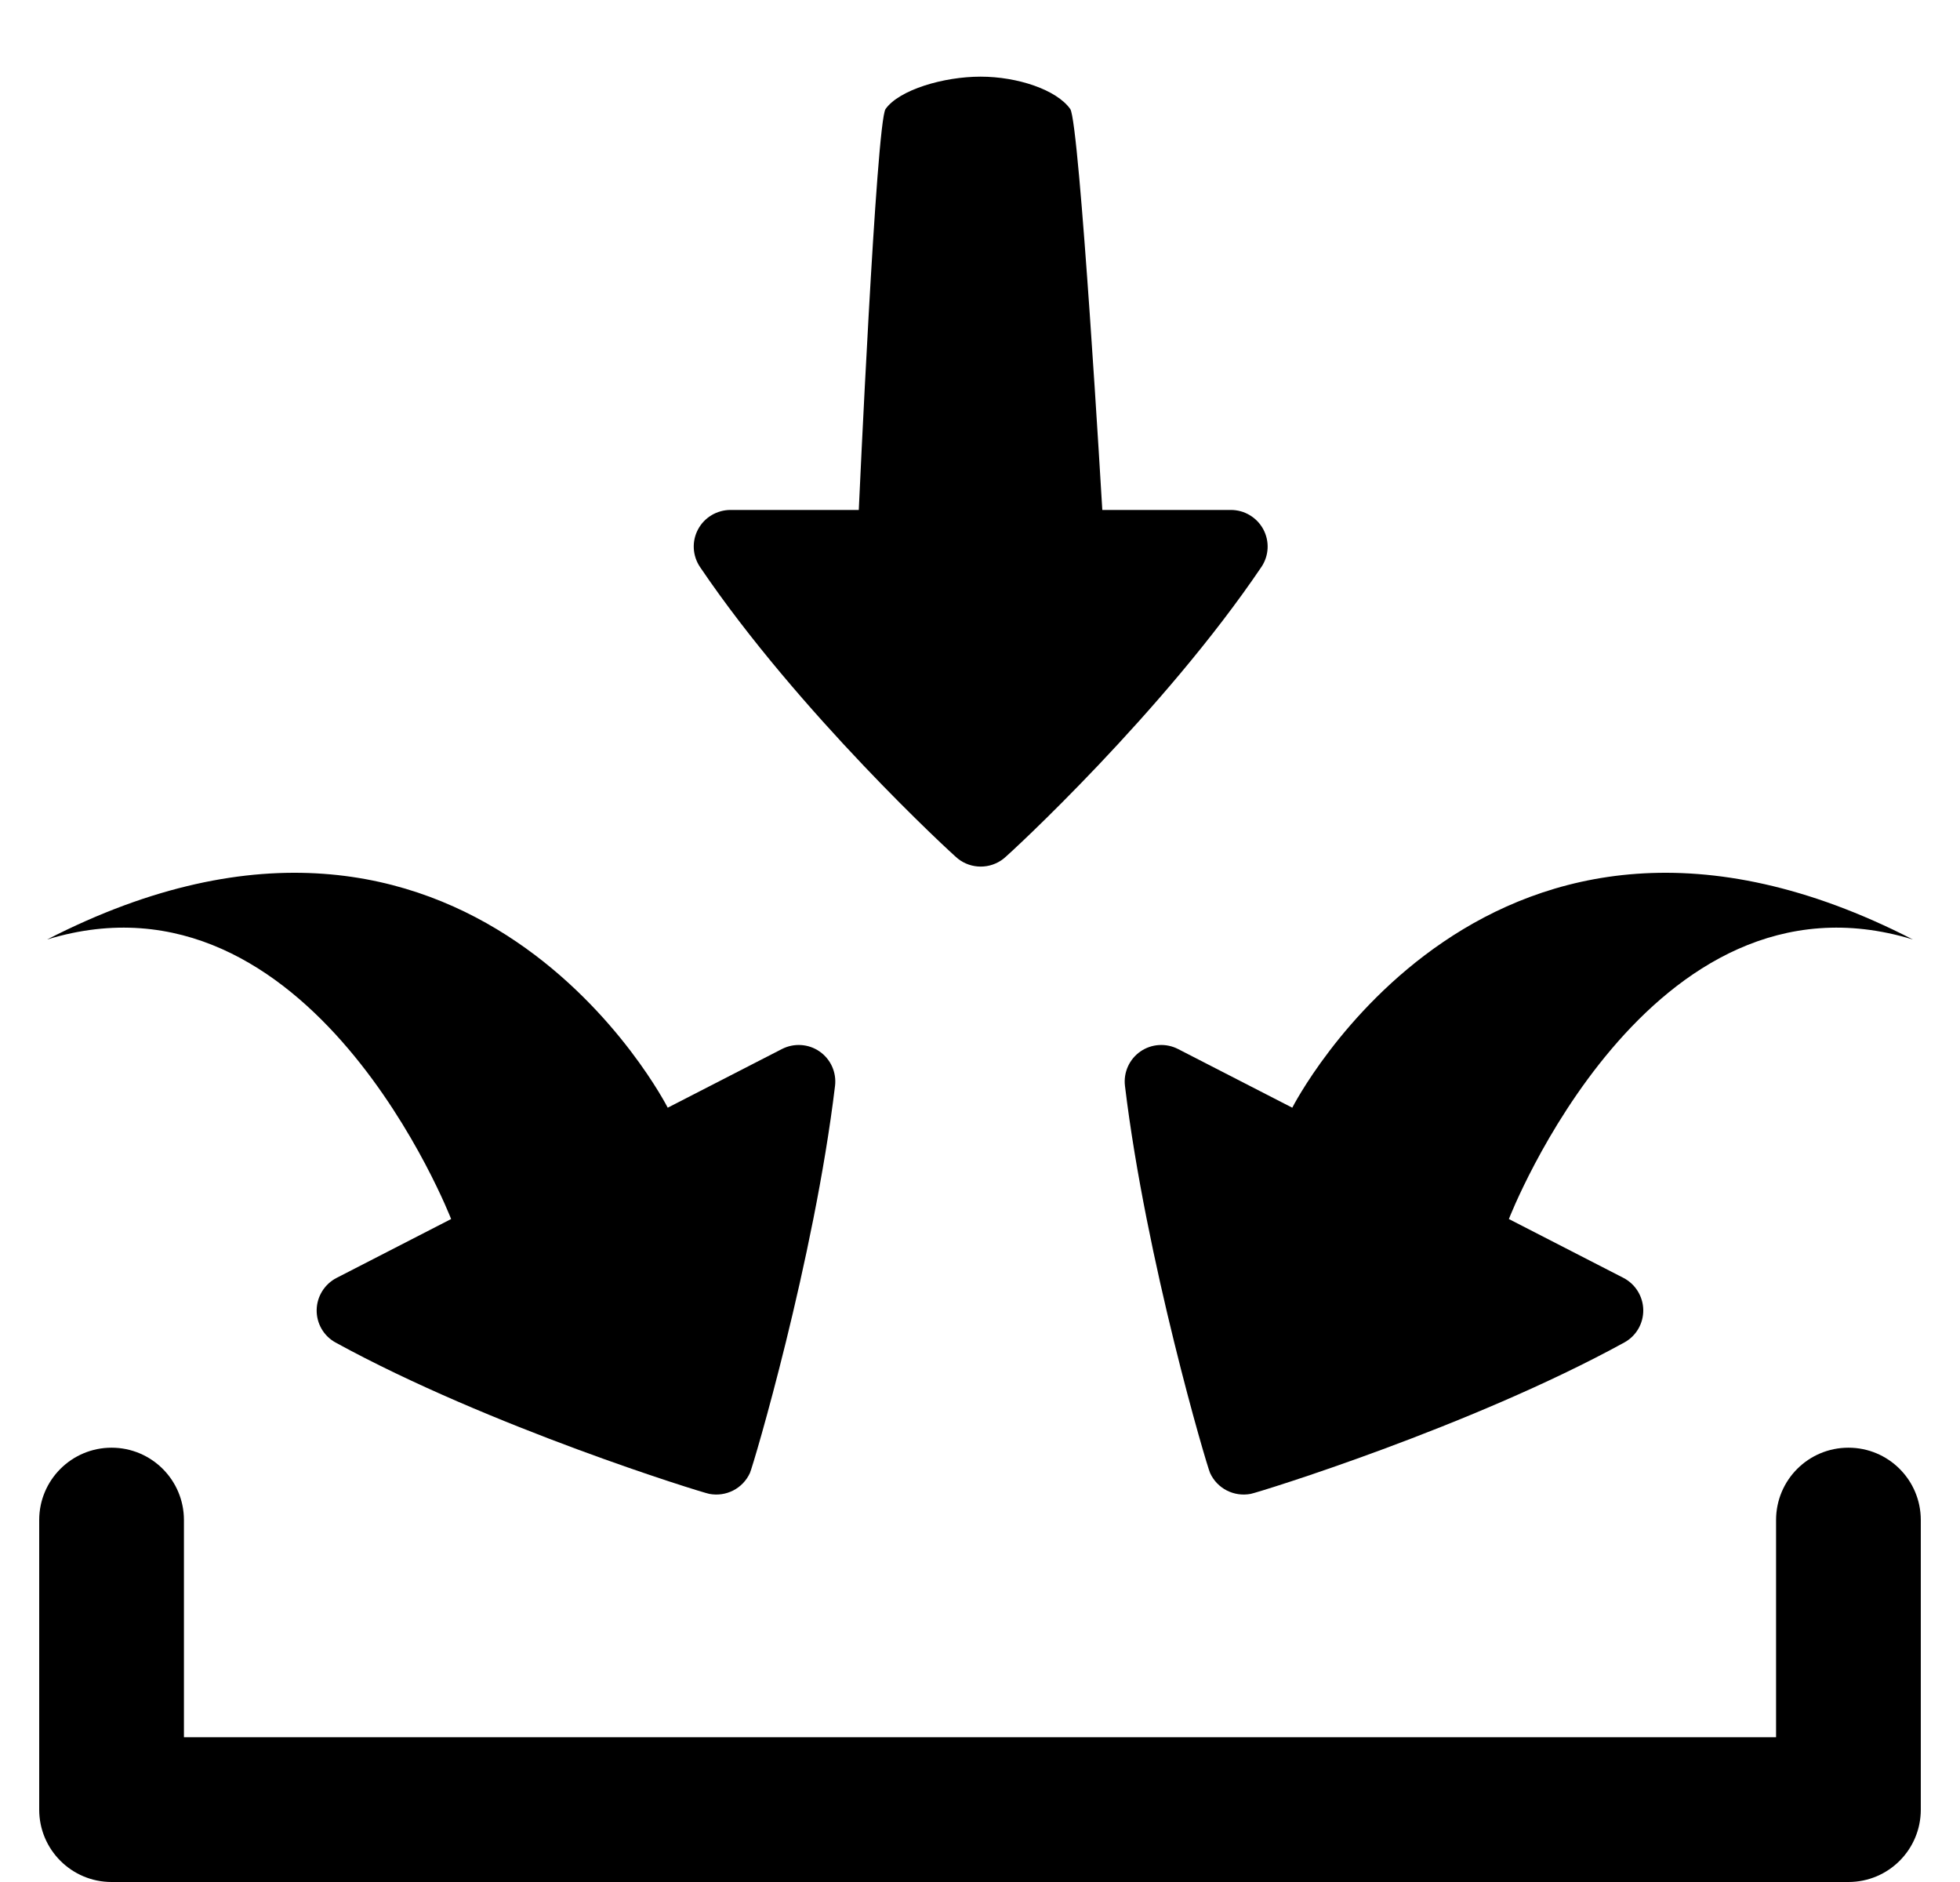 <?xml version="1.0" ?>
<svg xmlns="http://www.w3.org/2000/svg" xmlns:ev="http://www.w3.org/2001/xml-events" xmlns:xlink="http://www.w3.org/1999/xlink" baseProfile="full" height="576px" style="enable-background:new 0 0 26 26;" version="1.1" viewBox="0 0 26 26" width="600px" x="0px" xml:space="preserve" y="0px">
	<defs/>
	<path d="M 25.0,20.0 C 24.447,20.0 24.0,20.447 24.0,21.0 L 24.0,24.0 L 2.0,24.0 L 2.0,21.0 C 2.0,20.447 1.552,20.0 1.0,20.0 C 0.448,20.0 0.0,20.447 0.0,21.0 L 0.0,25.0 C 0.0,25.553 0.448,26.0 1.0,26.0 L 25.0,26.0 C 25.553,26.0 26.0,25.553 26.0,25.0 L 26.0,21.0 C 26.0,20.447 25.553,20.0 25.0,20.0"/>
	<path d="M 12.695,11.863 C 12.786,11.935 12.898,11.972 13.01,11.972 C 13.121,11.972 13.232,11.936 13.325,11.863 C 13.416,11.792 15.532,9.84 16.889,7.832 C 16.993,7.677 17.003,7.478 16.915,7.313 C 16.826,7.148 16.654,7.045 16.467,7.045 L 14.69,7.045 C 14.69,7.045 14.376,1.686 14.247,1.506 C 14.059,1.24 13.518,1.059 13.008,1.059 C 12.497,1.059 11.884,1.24 11.695,1.506 C 11.567,1.687 11.325,7.045 11.325,7.045 L 9.553,7.045 C 9.365,7.045 9.192,7.148 9.104,7.313 C 9.016,7.477 9.026,7.677 9.131,7.833 C 10.488,9.84 12.606,11.792 12.695,11.863"/>
	<path d="M 5.692,16.841 L 4.11,17.654 C 3.944,17.739 3.837,17.91 3.834,18.097 C 3.831,18.284 3.931,18.457 4.095,18.547 C 6.22,19.712 9.146,20.616 9.259,20.638 L 9.259,20.638 C 9.375,20.66 9.49,20.642 9.59,20.591 C 9.69,20.54 9.772,20.456 9.821,20.349 C 9.868,20.245 10.708,17.405 10.997,15.0 C 11.019,14.814 10.936,14.632 10.783,14.526 C 10.63,14.42 10.429,14.407 10.262,14.493 L 8.685,15.303 C 8.685,15.303 5.973,9.967 0.11,12.979 C 3.767,11.861 5.692,16.841 5.692,16.841"/>
	<path d="M 15.217,14.526 C 15.064,14.632 14.981,14.814 15.003,15.0 C 15.292,17.405 16.132,20.245 16.179,20.349 C 16.228,20.456 16.31,20.54 16.41,20.591 C 16.51,20.642 16.625,20.66 16.741,20.638 C 16.854,20.616 19.78,19.712 21.904,18.546 C 22.068,18.456 22.168,18.283 22.165,18.096 C 22.162,17.909 22.055,17.738 21.889,17.653 L 20.308,16.841 C 20.308,16.841 22.233,11.861 25.89,12.979 C 20.027,9.967 17.315,15.303 17.315,15.303 L 15.738,14.493 C 15.571,14.407 15.37,14.42 15.217,14.526"/>
</svg>
